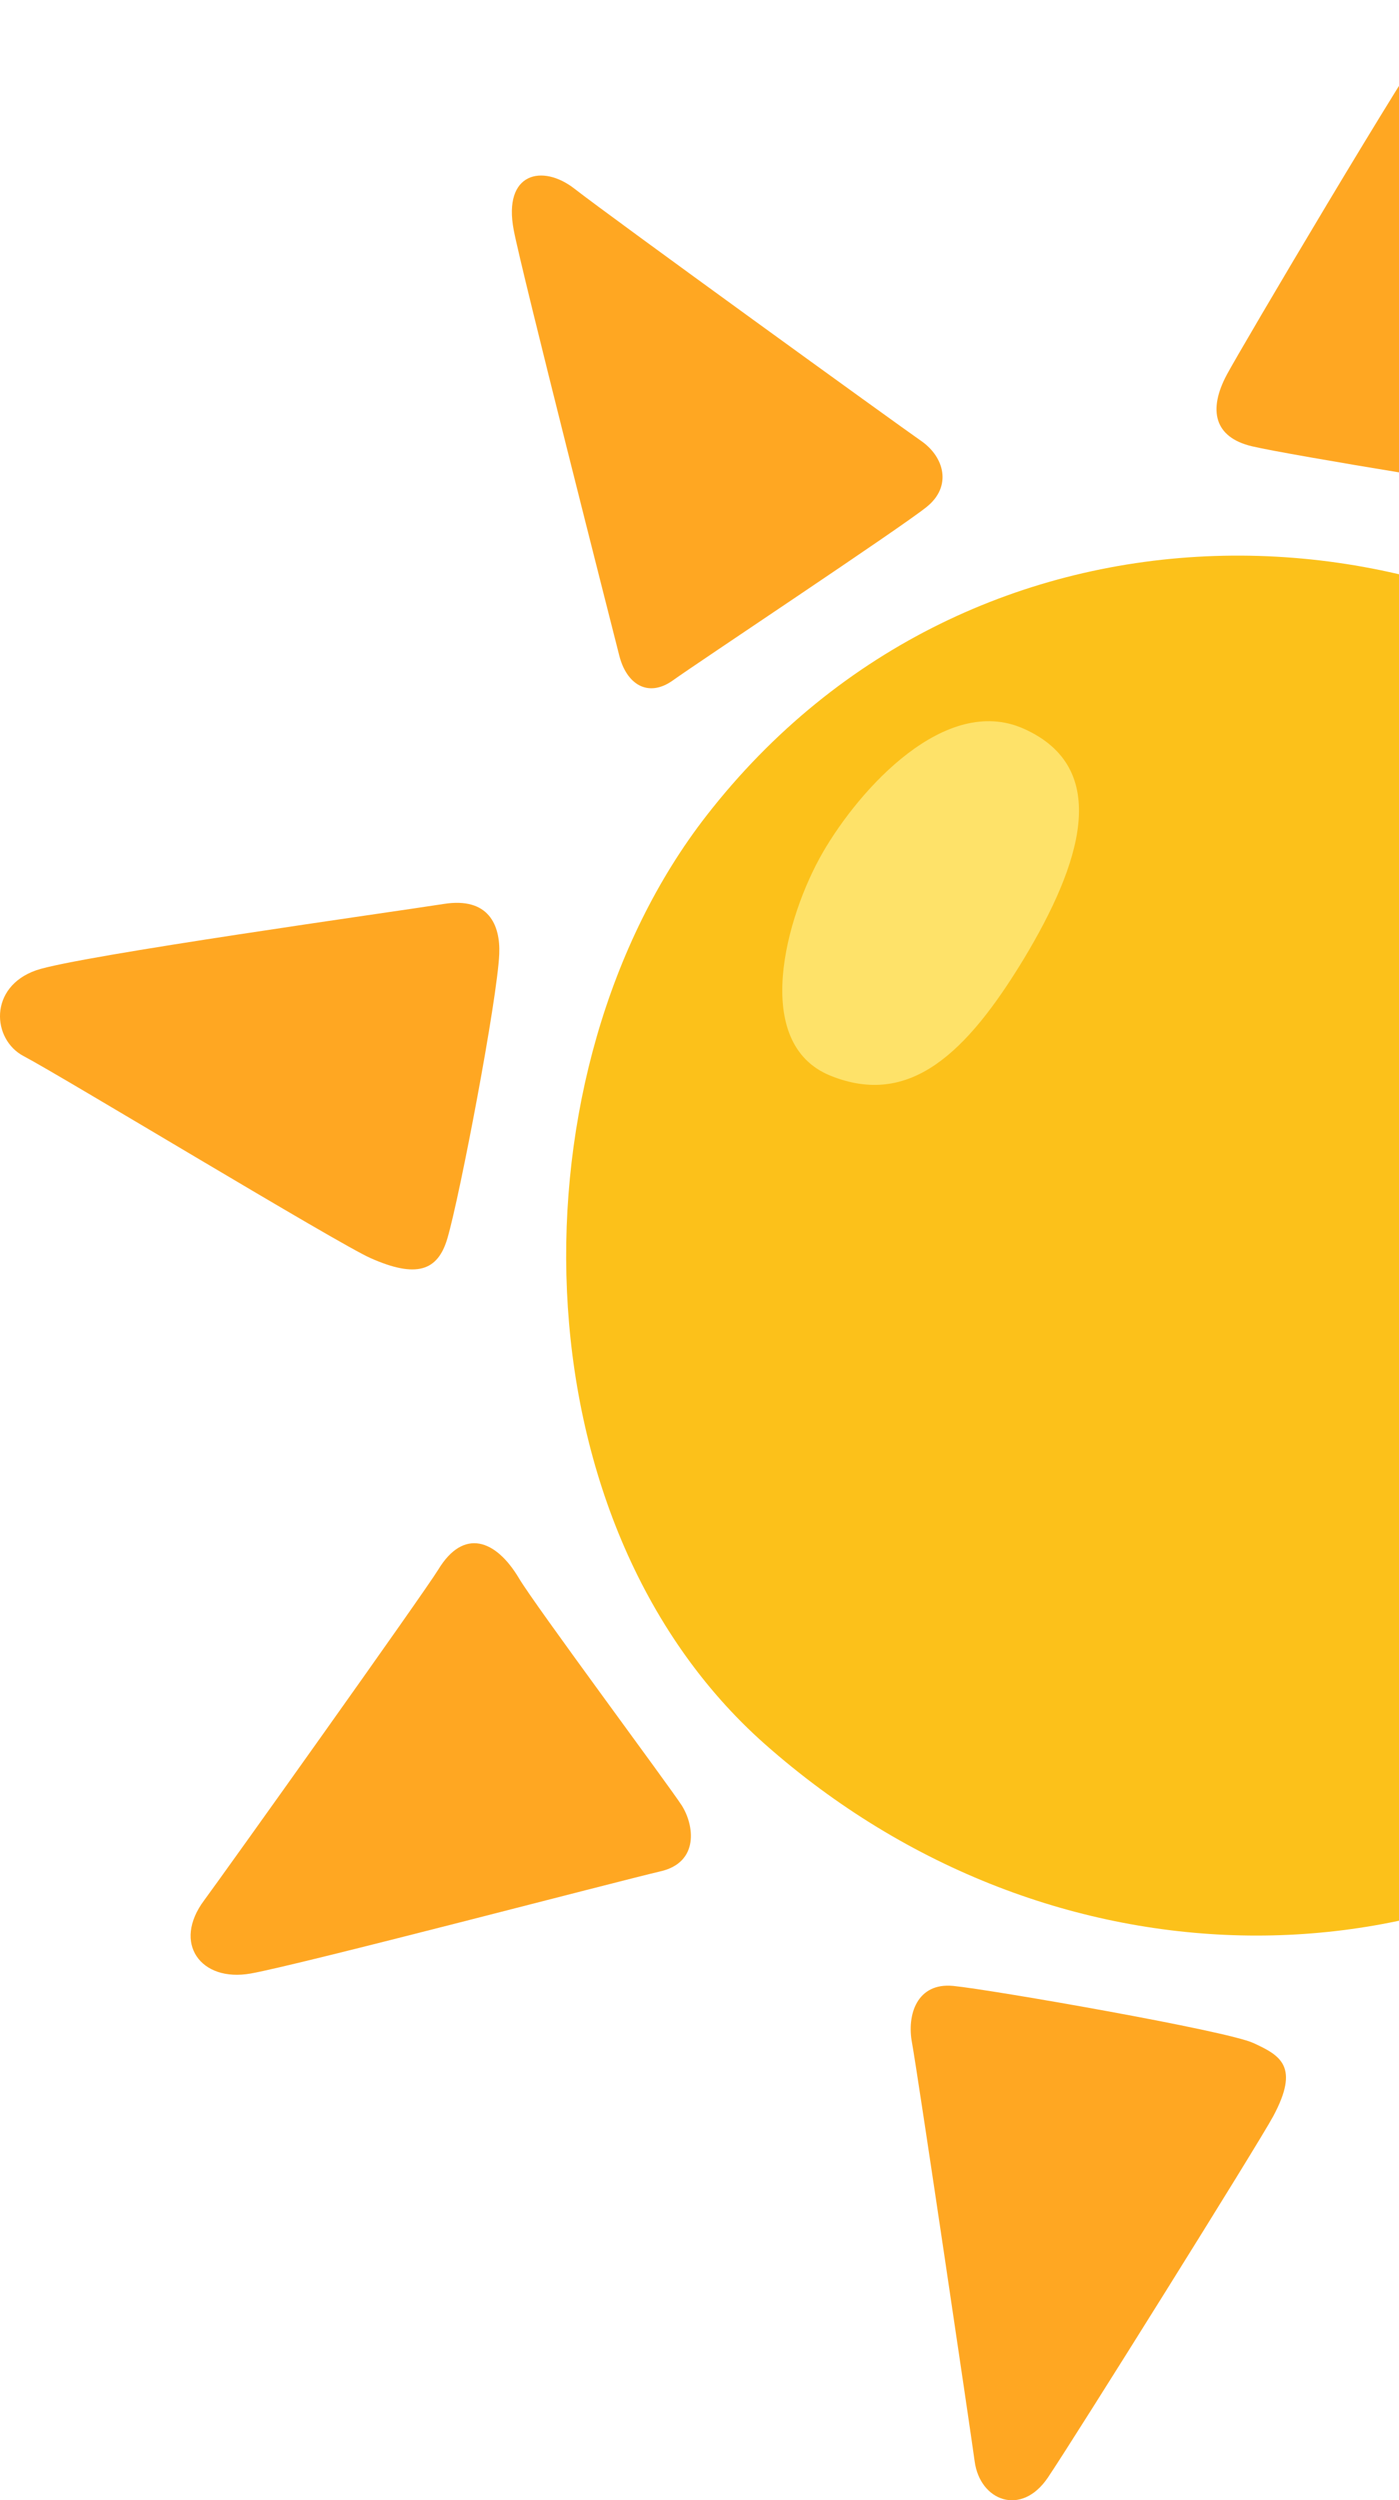 <svg width="328" height="586" viewBox="0 0 328 586" fill="none" xmlns="http://www.w3.org/2000/svg">
<path d="M165.633 191.172C119.34 250.672 120.151 356.37 179.316 408.766C246.492 468.217 341.033 467.598 400.485 412.913C471.761 347.311 467.661 238.133 404.633 176.297C341.272 114.128 228.041 110.886 165.633 191.172Z" fill="#FCC11A"/>
<path d="M239.96 170.767C221.653 162.662 201.629 184.736 192.904 199.802C184.179 214.915 176.074 244.522 194.668 252.103C213.262 259.635 226.611 246.858 240.008 224.784C253.31 202.71 260.89 180.064 239.96 170.767Z" fill="#FEE269"/>
<path d="M287.635 87.809C283.201 96.104 284.679 102.493 293.499 104.591C302.319 106.688 357.195 115.604 361.819 115.89C368.541 116.319 371.021 111.265 370.21 105.401C369.352 99.537 355.955 17.391 354.715 9.858C353.476 2.325 345.514 -5.207 337.933 4.852C330.353 14.912 290.973 81.563 287.635 87.809Z" fill="#FFA722"/>
<path d="M223.464 465.448C215.026 464.637 212.546 472.17 213.834 478.845C215.073 485.567 227.66 570.573 228.518 576.914C229.757 586.116 239.436 589.93 245.681 580.681C251.927 571.432 295.026 502.492 298.506 496.008C304.799 484.28 300.175 481.753 293.882 478.845C287.636 475.937 232.284 466.306 223.464 465.448Z" fill="#FFA722"/>
<path d="M102.794 367.811C108.659 358.18 116.191 360.707 121.674 369.909C125.393 376.202 156.859 418.538 159.815 423.115C162.771 427.739 164.01 436.512 154.809 438.61C145.512 440.755 70.518 460.445 58.789 462.543C47.061 464.641 40.339 455.439 47.872 445.38C52.258 439.468 99.457 373.293 102.794 367.811Z" fill="#FFA722"/>
<path d="M86.871 294.868C97.598 299.635 102.652 297.919 104.893 290.243C107.849 280.183 116.621 234.081 117.05 223.592C117.336 216.774 114.523 210.195 104.034 211.864C93.546 213.532 18.122 224.069 8.492 227.406C-2.712 231.316 -1.902 243.616 5.536 247.525C14.356 252.15 79.291 291.53 86.871 294.868Z" fill="#FFA722"/>
<path d="M217.217 118.843C223.271 114.028 221.412 107.115 215.977 103.348C210.542 99.582 143.223 50.905 134.689 44.23C127.157 38.366 117.908 40.464 120.434 53.861C122.246 63.491 143.7 147.782 145.178 153.599C146.847 160.321 151.9 163.658 157.765 159.463C163.533 155.315 210.923 123.897 217.217 118.843Z" fill="#FFA722"/>
</svg>
